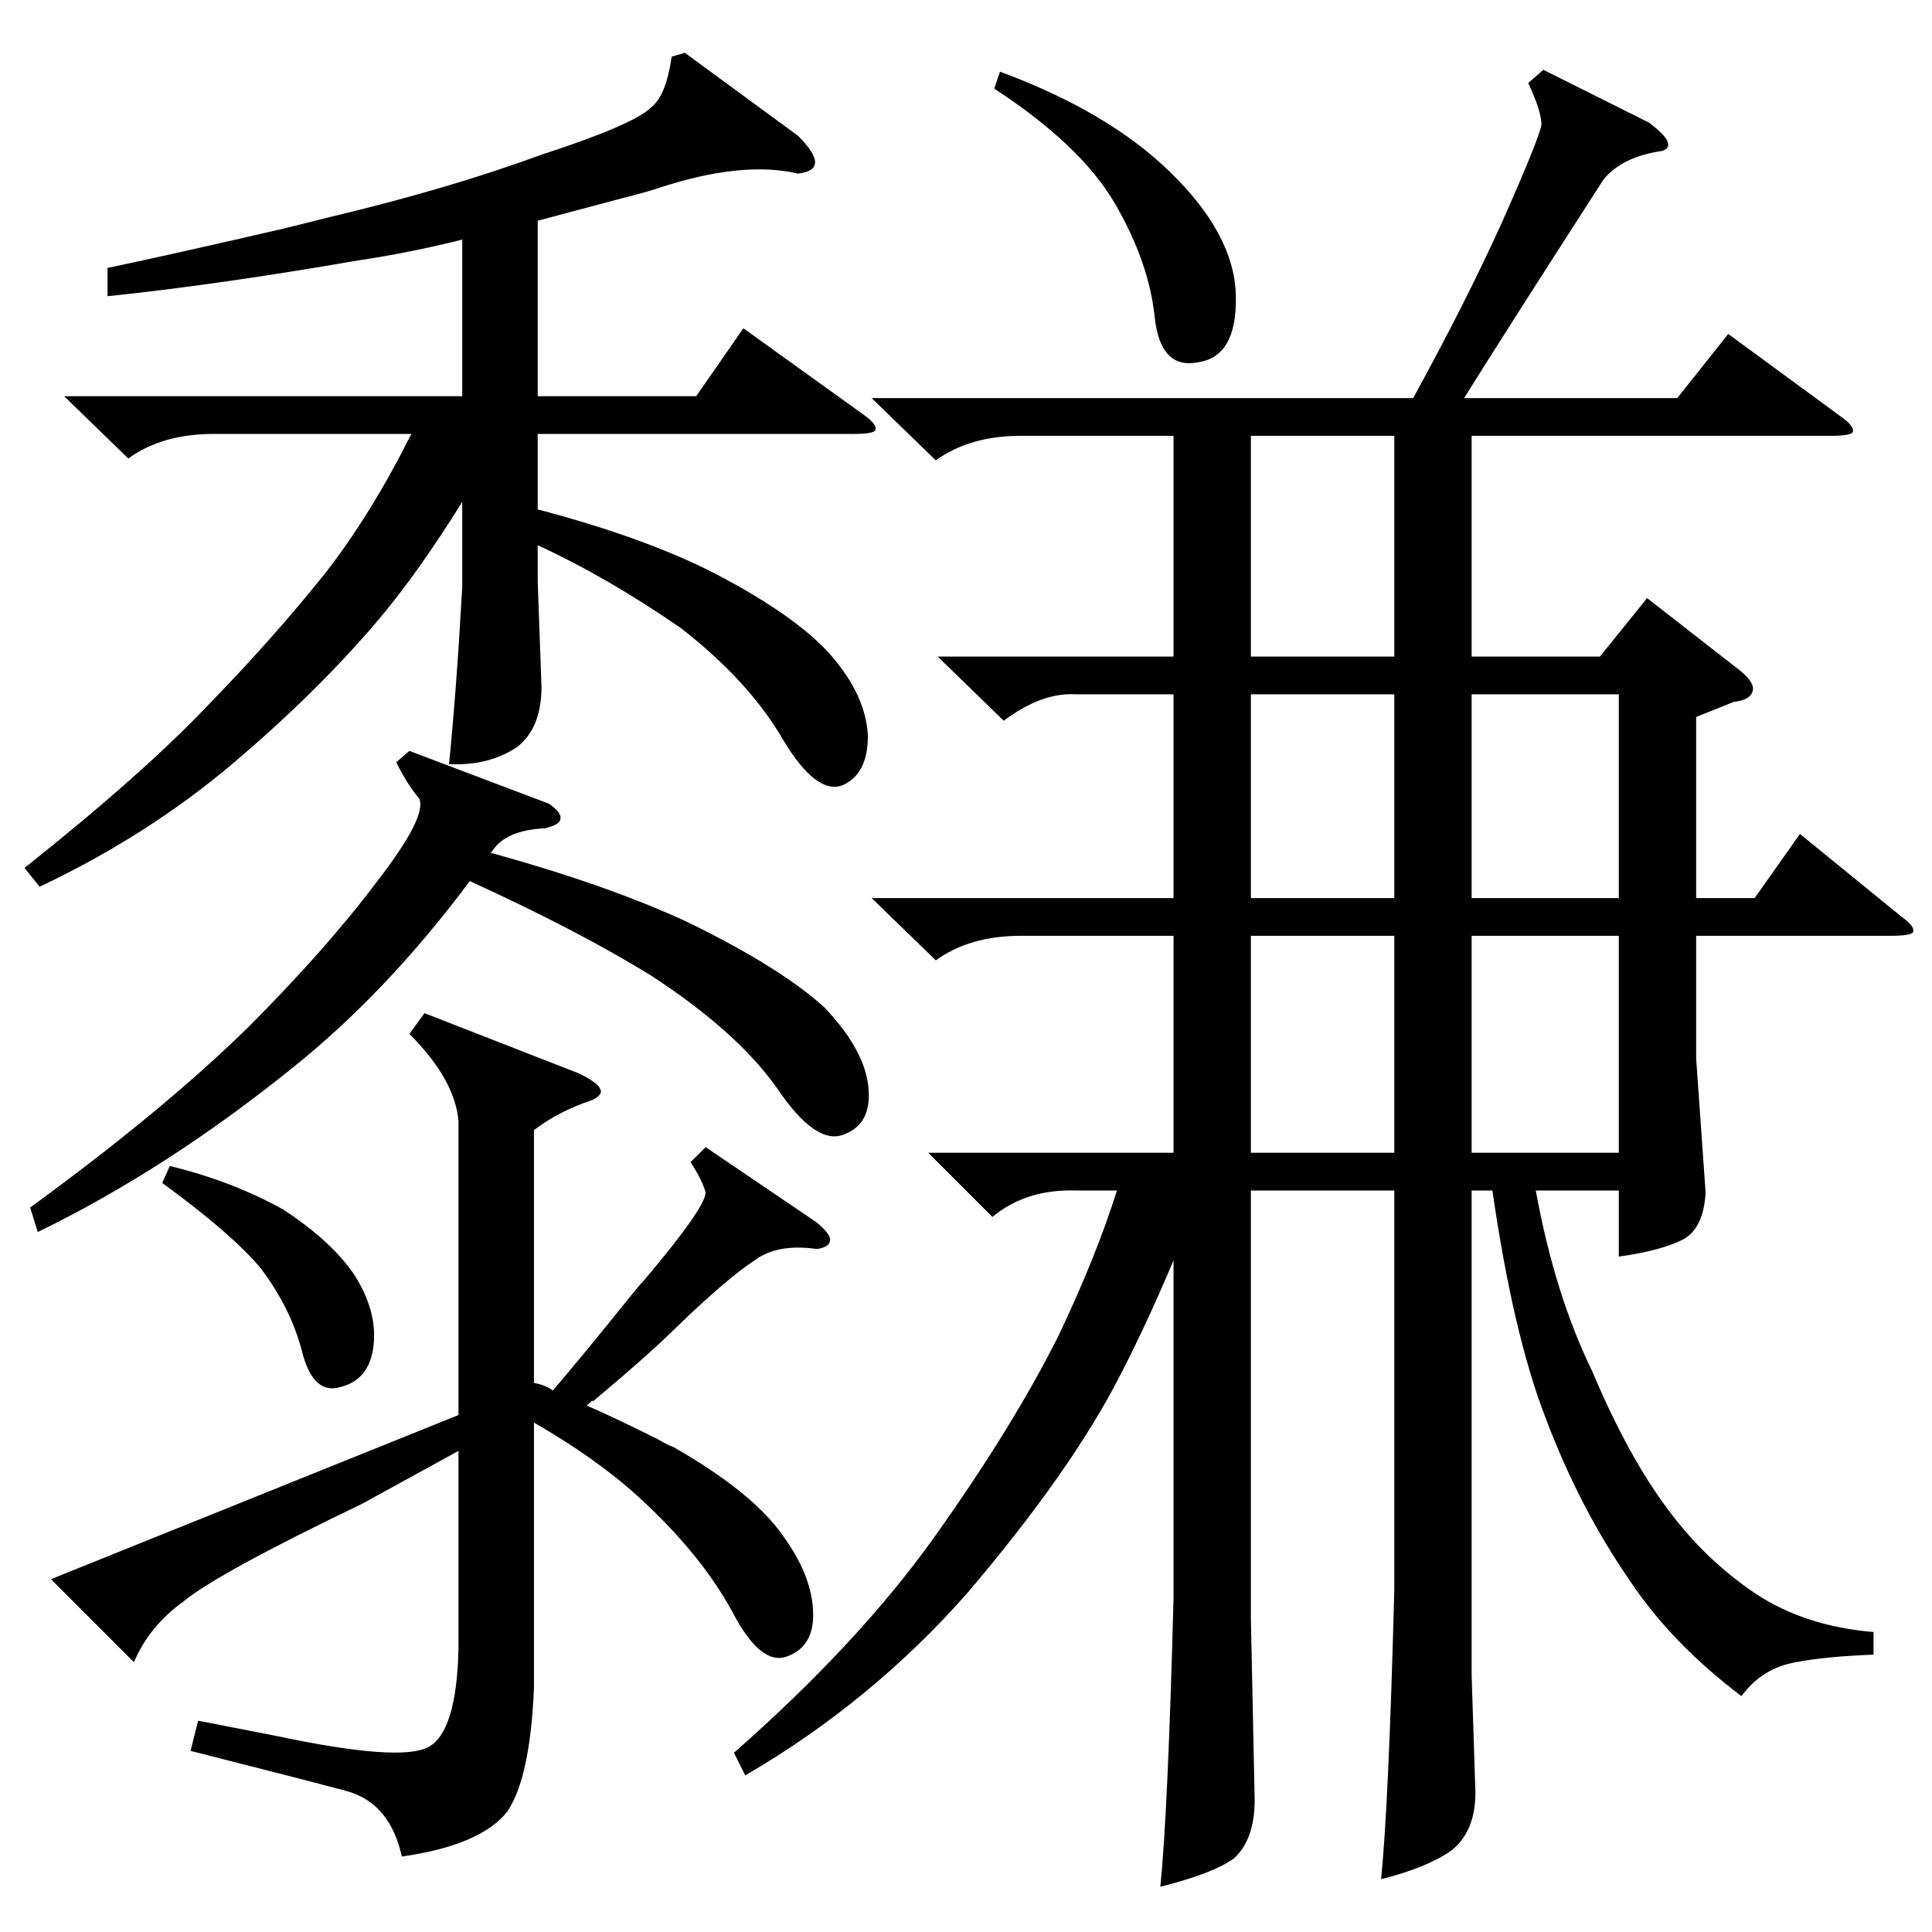 <?xml version="1.0" standalone="no"?>
<!DOCTYPE svg PUBLIC "-//W3C//DTD SVG 1.1//EN" "http://www.w3.org/Graphics/SVG/1.1/DTD/svg11.dtd" >
<svg xmlns="http://www.w3.org/2000/svg" xmlns:xlink="http://www.w3.org/1999/xlink" version="1.1" viewBox="0 -205 1024 1024">
  <g transform="matrix(1 0 0 -1 0 819)">
   <path fill="currentColor"
d="M818 987l56 -28q16 -12 7 -15q-21 -3 -31 -15q-49 -76 -74 -116h113l27 34l60 -44q7 -5 6 -8q-1 -2 -12 -2h-190v-117h68l25 31l50 -39q7 -6 6 -10q-1 -5 -10 -6l-20 -8v-96h31l24 34l54 -44q7 -5 6 -8q-1 -2 -12 -2h-103v-65l5 -71q-1 -19 -12 -25q-12 -6 -34 -9v35h-44
q10 -55 30 -96q19 -45 40 -73q20 -27 47 -45q26 -17 62 -20v-12q-26 -1 -41 -4q-18 -3 -29 -18q-37 28 -59 61q-27 39 -45 87q-17 44 -28 120h-11v-257l2 -62q0 -21 -13 -31q-13 -9 -37 -15q4 39 7 153v212h-76v-227l2 -96q0 -21 -11 -31q-11 -8 -39 -15q4 39 7 153v179
q-16 -38 -32 -68q-26 -48 -77 -108q-51 -58 -118 -97l-6 12q66 58 106 114q42 59 66 107q20 42 31 77h-21q-27 1 -45 -14l-34 34h130v115h-81q-27 0 -45 -13l-34 33h160v108h-52q-18 1 -38 -14l-35 34h125v117h-81q-27 0 -45 -13l-34 33h287q28 51 47 93q20 45 21 52
q0 7 -7 22zM363 996l60 -44q9 -9 9 -14t-9 -6q-30 7 -75 -8q-6 -2 -18 -5l-45 -12v-93h84l25 36l64 -46q7 -5 6 -8q-1 -2 -12 -2h-167v-40q57 -15 94 -34q44 -23 62 -44t19 -42q0 -20 -13 -26q-14 -6 -32 24q-18 31 -54 59q-39 27 -76 44v-19l2 -56q0 -22 -13 -32
q-15 -10 -36 -9q4 40 7 94v45q-23 -37 -44 -62q-33 -39 -78 -77t-102 -65l-8 10q63 50 98 87q35 36 62 70q24 31 45 73h-105q-27 0 -45 -13l-34 33h211v83q-28 -7 -55 -11q-75 -13 -133 -19v15q29 6 94 21l24 6q63 15 112 33q49 16 58 25q8 6 11 27zM243 430q-2 22 -26 46
l8 11l82 -32q10 -5 11 -8q2 -3 -4 -6q-18 -6 -31 -16v-134q6 -1 10 -4q13 15 42 51q4 5 6 7q33 39 33 47q-2 7 -8 16l8 8l59 -40q7 -6 7 -9q0 -4 -7 -5q-21 3 -33 -6q-14 -9 -41 -35q-14 -14 -45 -40q1 2 -3 -2q14 -6 38 -18q5 -3 8 -4q42 -24 58 -47q16 -22 16 -42
q0 -17 -14 -22t-29 24q-17 31 -50 61q-22 20 -55 39v-141q-2 -47 -14 -65q-14 -18 -56 -24q-6 27 -27 34q-3 1 -11 3q-11 3 -74 19l4 16l41 -8q66 -14 81 -6t16 52v105l-51 -28q-77 -37 -95 -52q-18 -13 -26 -32l-44 44l216 87v156zM217 626l74 -28q7 -5 6 -8q0 -3 -8 -5
q-21 -1 -28 -12l-1 -1q62 -17 105 -37q49 -24 72 -45q20 -21 23 -40q3 -21 -12 -27q-15 -7 -36 24q-21 30 -67 60q-39 24 -96 50q-44 -59 -94 -99q-67 -54 -135 -87l-4 13q70 51 115 95q42 42 69 78q27 35 22 44q-6 7 -12 19zM858 528h-78v-115h78v115zM739 793h-76v-117h76
v117zM739 528h-76v-115h76v115zM780 548h78v108h-78v-108zM739 656h-76v-108h76v108zM530 986q57 -21 90 -53q34 -33 35 -65q1 -33 -20 -36q-20 -4 -23 24q-3 29 -21 60t-64 61zM90 406q33 -8 60 -23q26 -17 38 -35q12 -19 10 -37t-17 -22q-15 -5 -21 19q-6 23 -22 44
q-15 18 -52 45z" />
  </g>

</svg>
